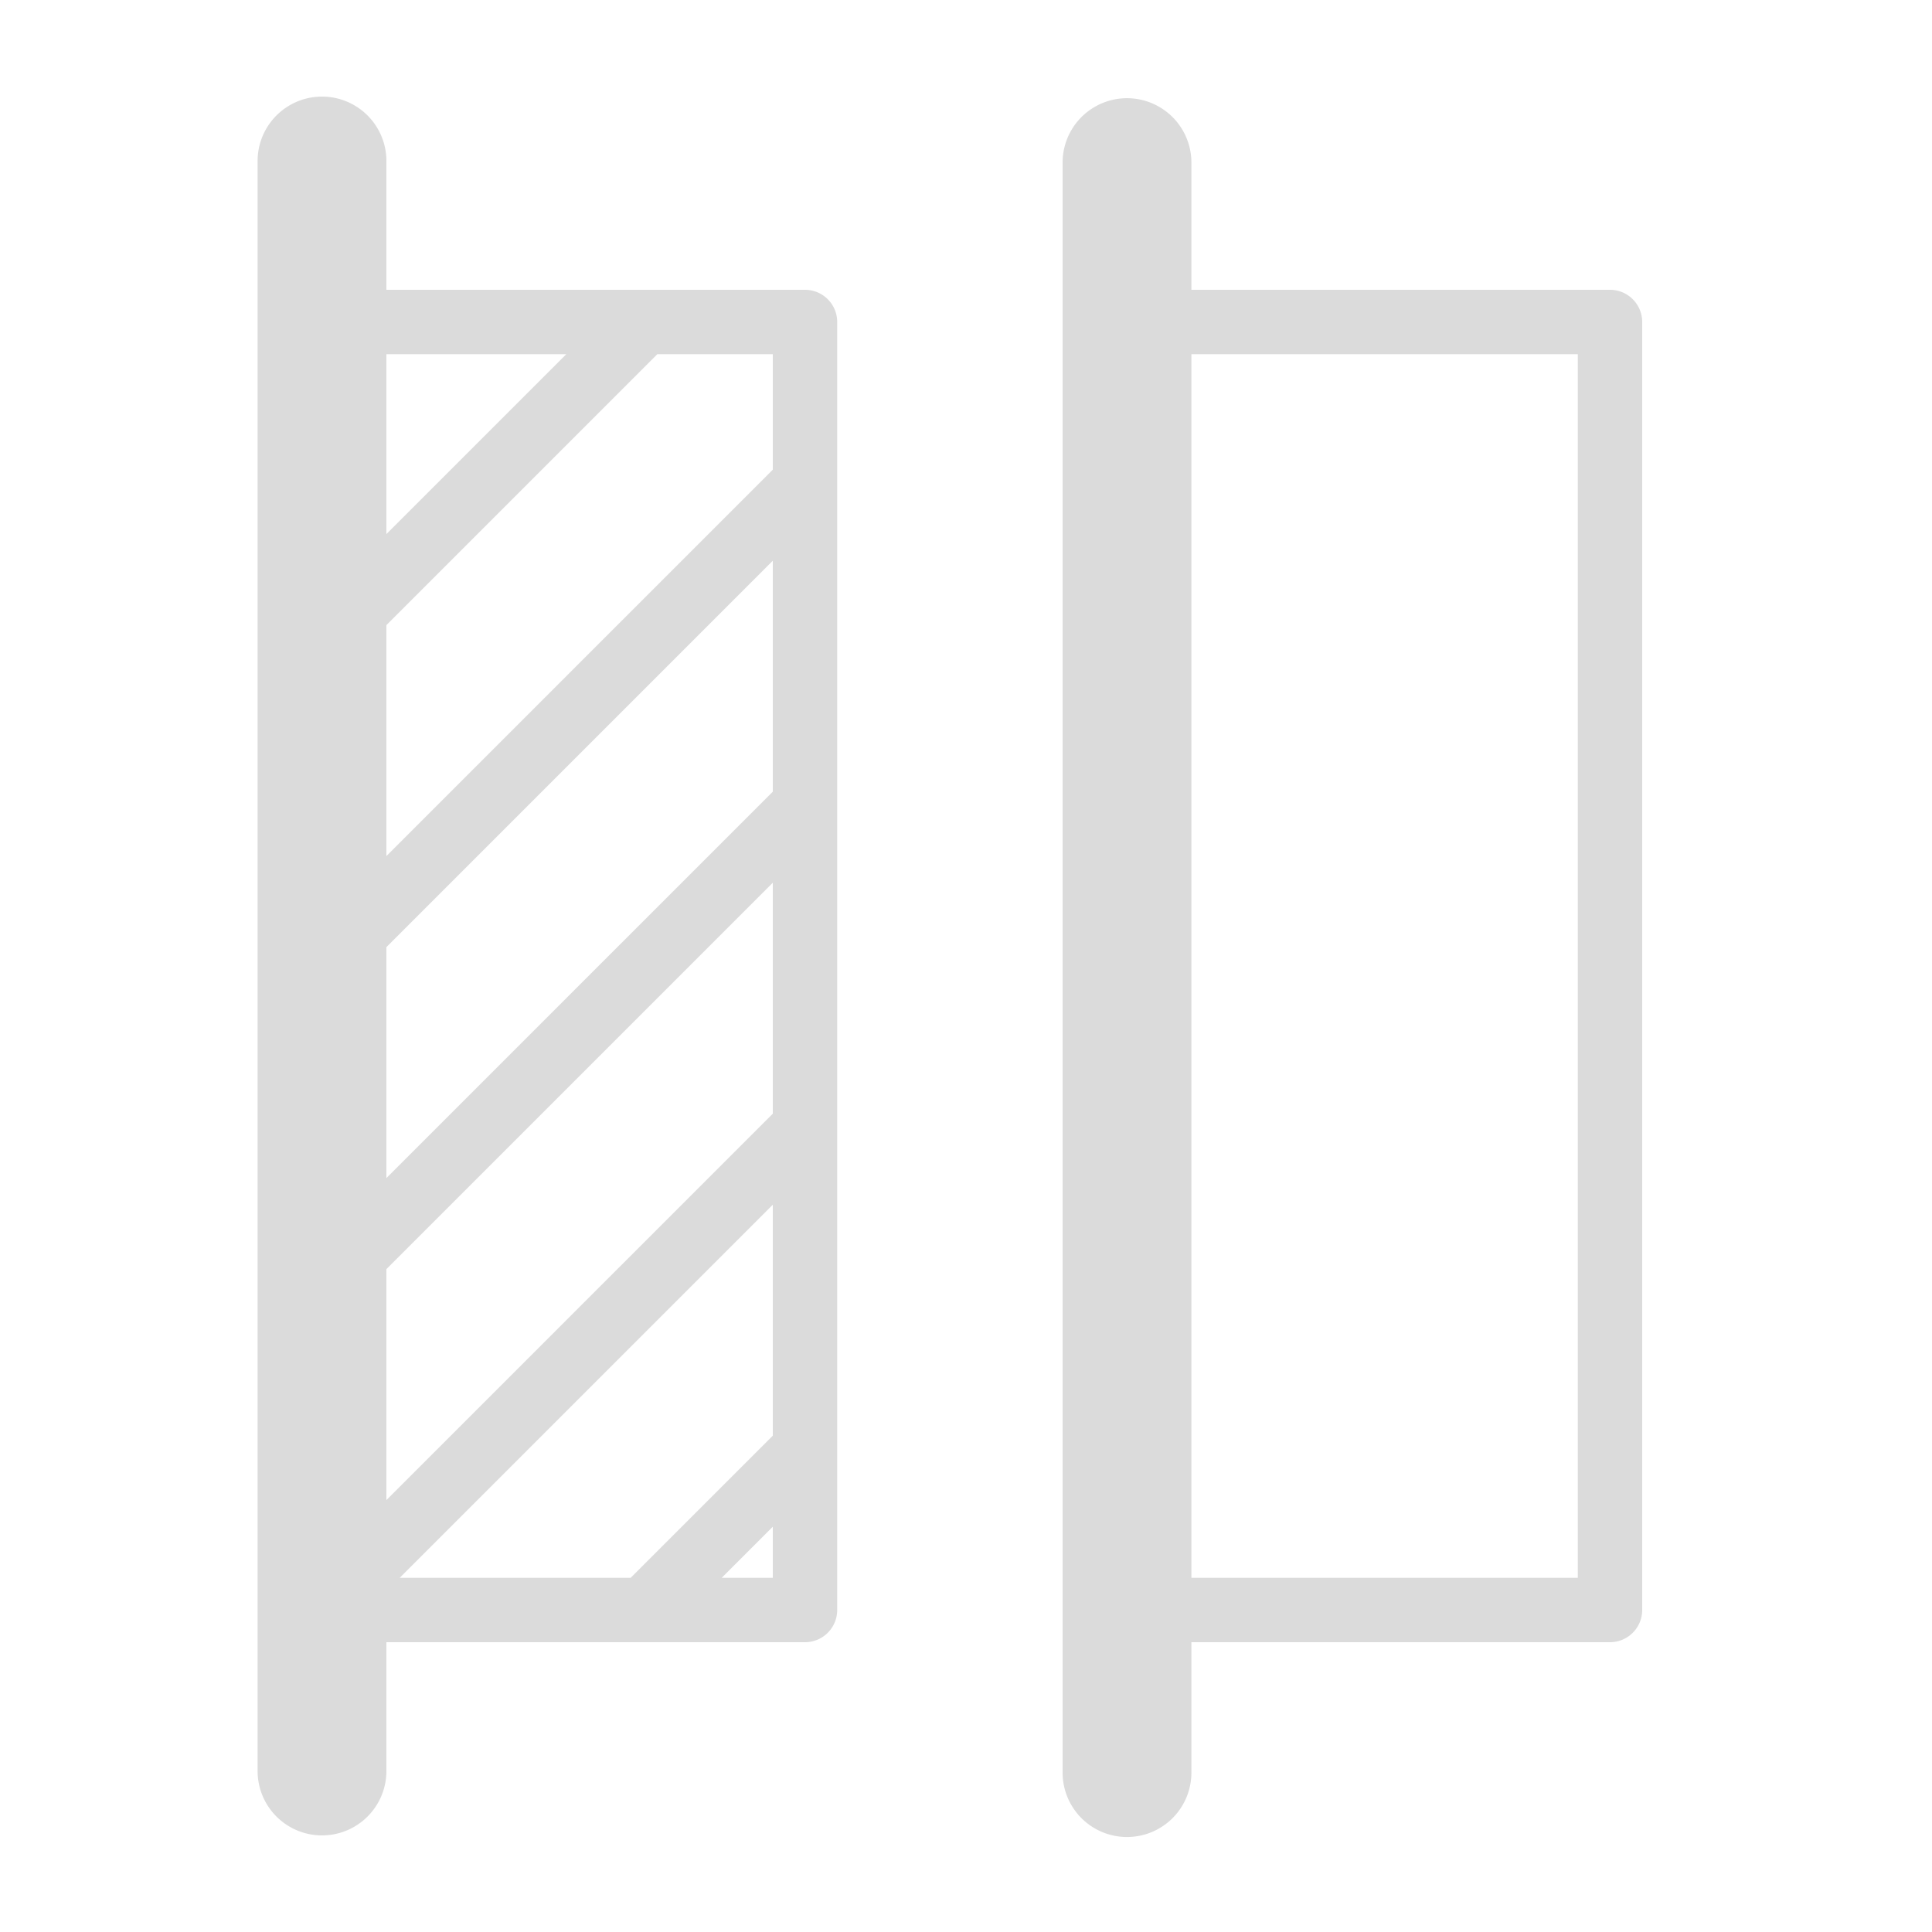 <svg t="1586136600522" class="icon" viewBox="0 0 1024 1024" version="1.1" xmlns="http://www.w3.org/2000/svg" p-id="3308" width="24" height="24">
          <path fill="#dbdbdb" d="M853.333 870.4H597.333a17.067 17.067 0 1 1 0-34.133h238.933V187.733H597.333a17.067 17.067 0 1 1 0-34.133h256a17.067 17.067 0 0 1 17.067 17.067v682.667a17.067 17.067 0 0 1-17.067 17.067z m-426.667 0H170.615a16.862 16.862 0 0 1-12.015-5.001A17.22 17.22 0 0 1 153.6 853.385v-0.102a16.862 16.862 0 0 1 5.001-12.015L409.6 590.268v-122.402L182.733 694.733a17.05 17.05 0 1 1-24.132-24.132L409.6 419.601v-122.402L182.733 524.066a17.05 17.05 0 1 1-24.132-24.132L409.6 248.934V187.733h-61.201l-165.666 165.666a17.05 17.05 0 1 1-24.132-24.132L300.134 187.733H170.667a17.067 17.067 0 0 1 0-34.133h256a17.067 17.067 0 0 1 17.067 17.067v682.667a17.067 17.067 0 0 1-17.067 17.067z m-44.134-34.133H409.6v-27.068L382.532 836.267z m-170.667 0h122.402L409.6 760.934v-122.402L211.866 836.267z" p-id="3309"></path>
          <path fill="#dbdbdb" d="M597.333 973.653a34.133 34.133 0 0 1-34.133-34.133v-853.333a34.133 34.133 0 0 1 68.267 0v853.333a34.133 34.133 0 0 1-34.133 34.133zM170.667 972.8a34.133 34.133 0 0 1-34.133-34.133V85.333a34.133 34.133 0 0 1 68.267 0v853.333a34.133 34.133 0 0 1-34.133 34.133z" p-id="3310"></path>
        </svg>